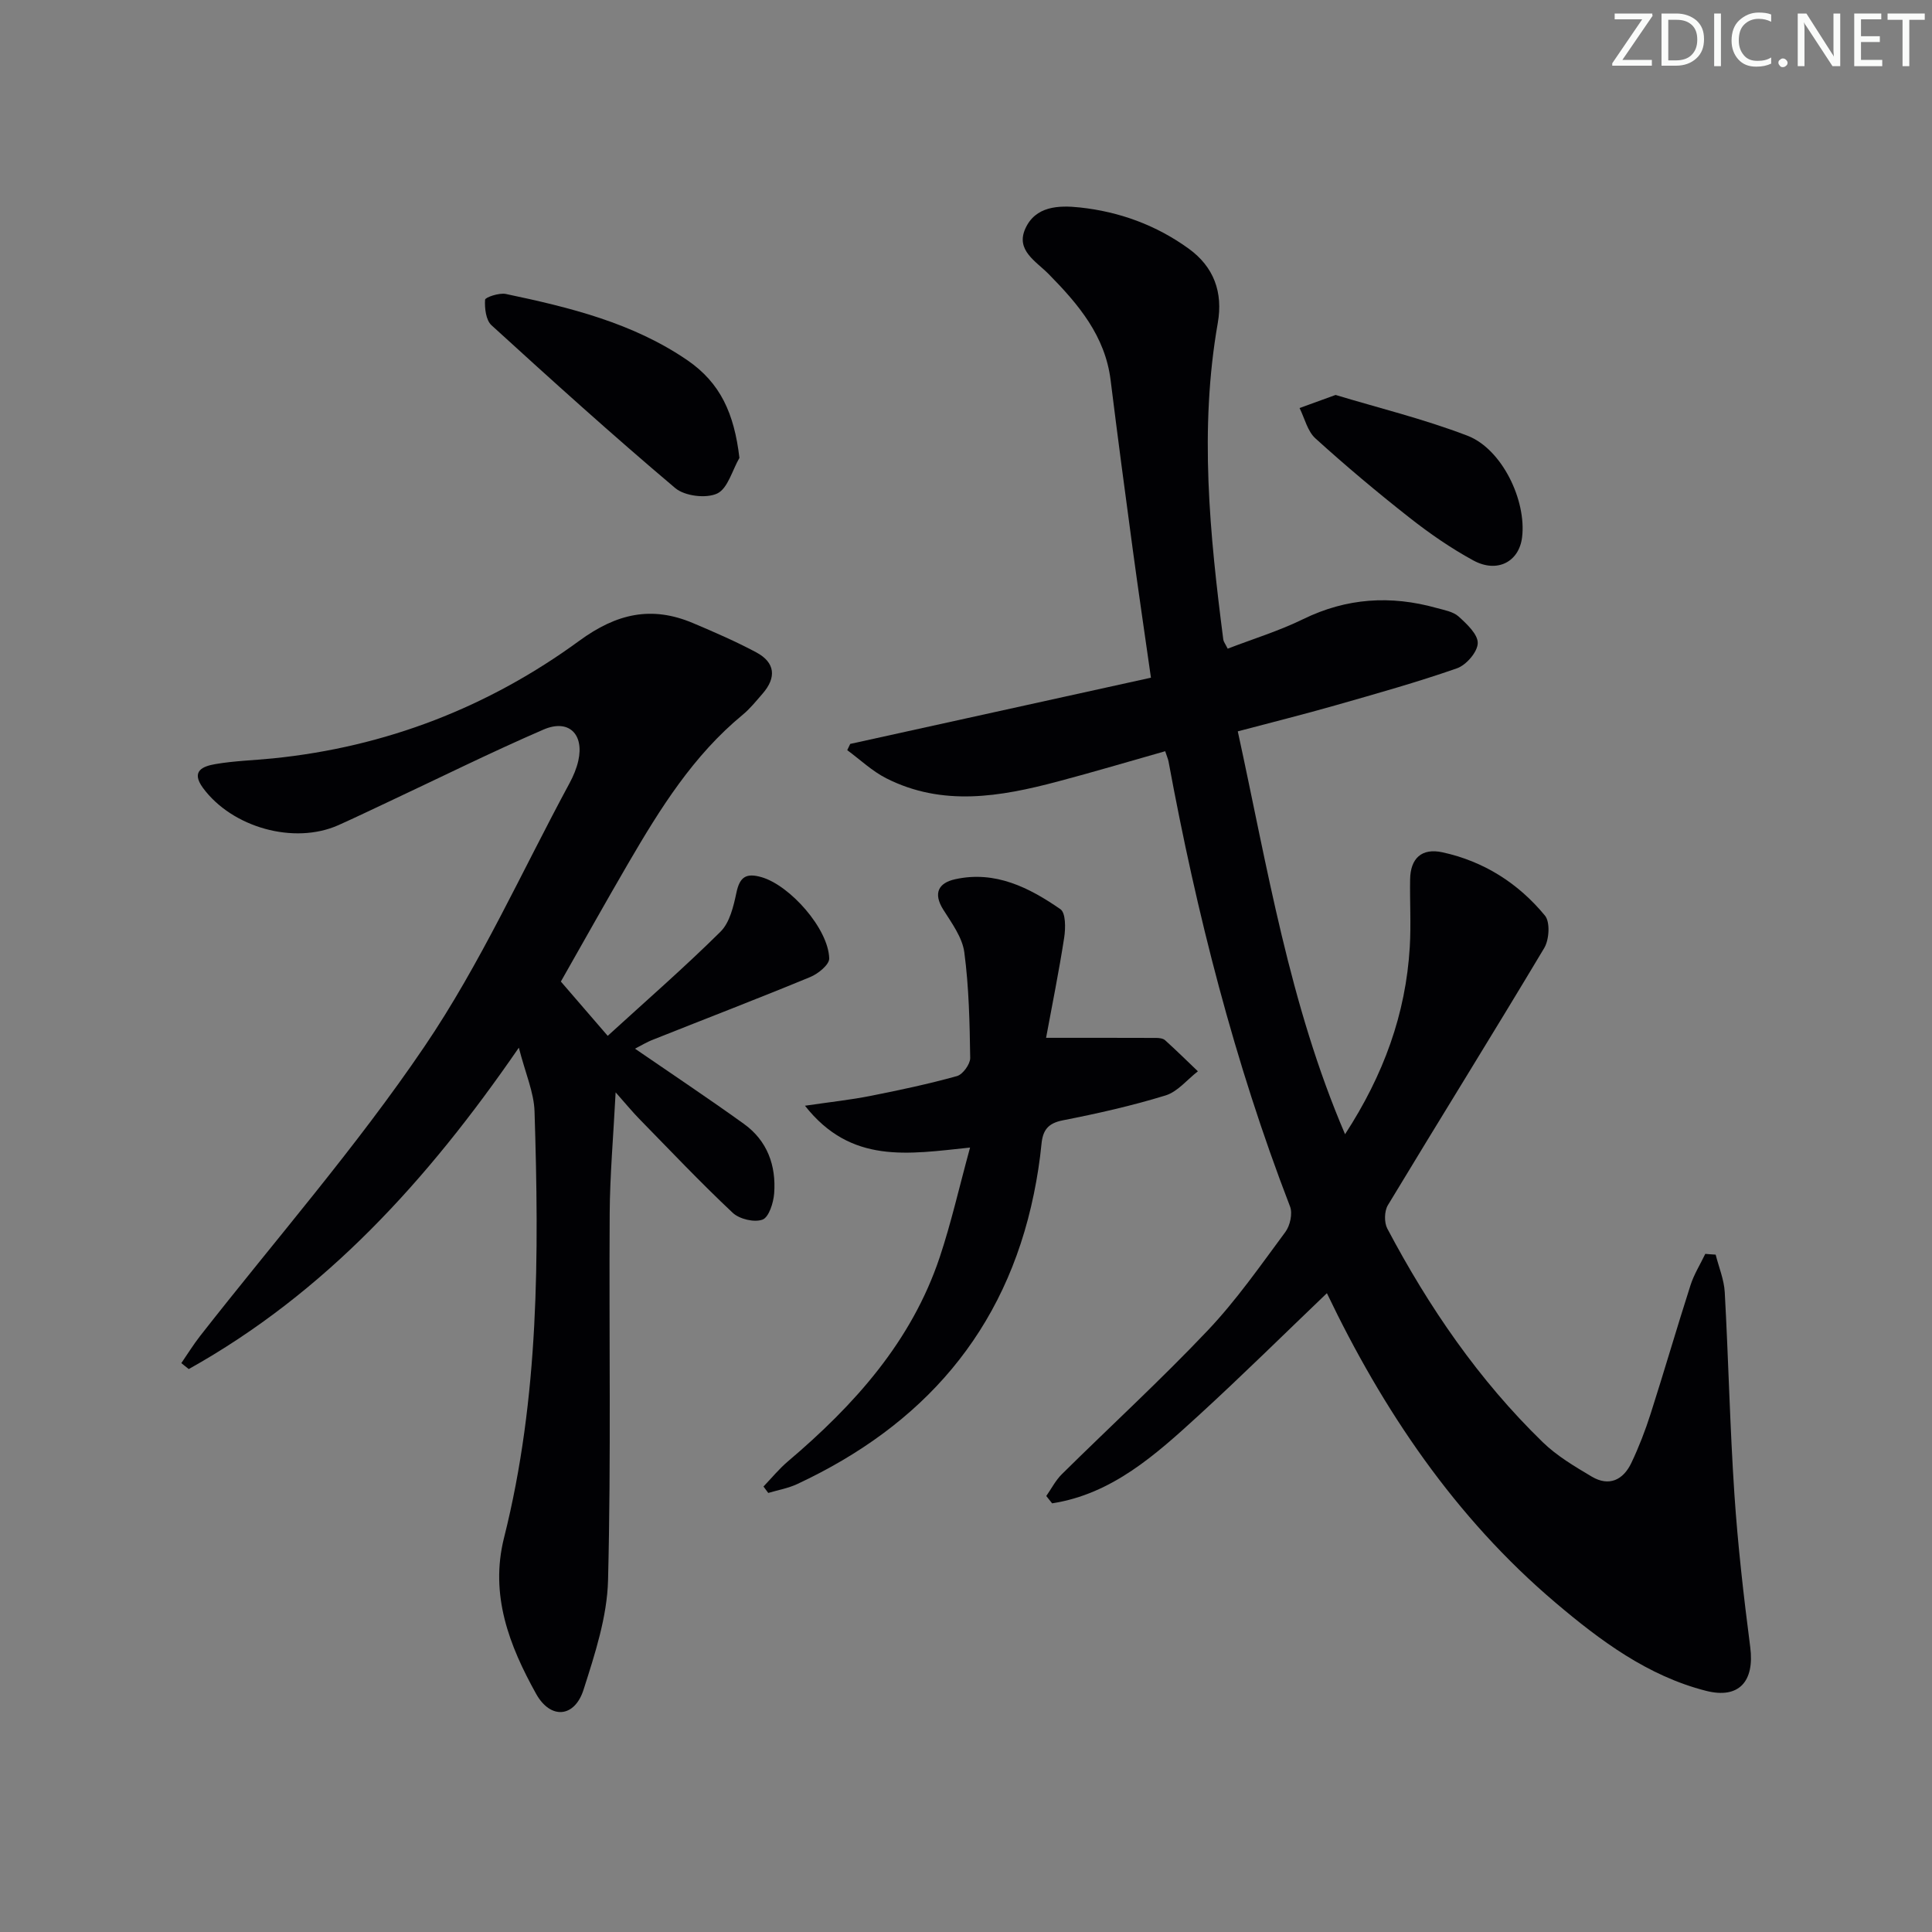<svg enable-background="new 0 0 400 400" viewBox="0 0 400 400" xmlns="http://www.w3.org/2000/svg"><rect x="0" y="0" width="400" height="400" fill="#808080" stroke="none"/><g fill="#fafbfa"><path d="m342.2 3.2-6.3 9.2h6.1v1.2h-8.2v-.5l6.2-9.1h-5.7v-1.2h7.8v.4z"/><path d="m344 13.7v-10.9h3.1c1.6 0 3 .5 4.1 1.4 1.1 1 1.6 2.2 1.6 3.9s-.5 3-1.6 4-2.5 1.5-4.2 1.5h-3zm1.4-9.6v8.4h1.6c1.4 0 2.5-.4 3.2-1.1.8-.8 1.2-1.8 1.2-3.2s-.4-2.4-1.2-3.1-1.8-1-3.1-1z"/><path d="m356.3 2.8v10.9h-1.4v-10.9z"/><path d="m366.6 13.2c-.8.4-1.8.6-3 .6-1.6 0-2.8-.5-3.7-1.5s-1.4-2.3-1.4-3.9c0-1.7.5-3.2 1.6-4.2s2.4-1.6 4-1.6c1 0 1.9.1 2.6.4v1.5c-.8-.4-1.6-.6-2.6-.6-1.2 0-2.2.4-3 1.2s-1.1 1.9-1.1 3.3c0 1.3.4 2.3 1.1 3.1s1.6 1.1 2.8 1.1c1.1 0 2-.2 2.8-.7v1.3z"/><path d="m368.2 13c0-.3.1-.5.3-.6.2-.2.4-.3.6-.3.3 0 .5.1.7.3s.3.4.3.6-.1.5-.3.6c-.2.2-.4.3-.7.3s-.5-.1-.6-.3c-.2-.2-.3-.4-.3-.6z"/><path d="m381.1 13.7h-1.7l-5.5-8.4c-.2-.2-.3-.5-.4-.7 0 .2.1.8.1 1.5v7.6h-1.4v-10.9h1.8l5.3 8.3c.3.4.4.6.4.8 0-.3-.1-.8-.1-1.6v-7.5h1.4v10.9z"/><path d="m389.7 13.7h-5.8v-10.9h5.6v1.2h-4.2v3.5h3.9v1.2h-3.9v3.7h4.4z"/><path d="m398.4 4.1h-3.1v9.6h-1.4v-9.6h-3.1v-1.3h7.7v1.3z"/></g><path d="m355.21 259.76c.65 2.59 1.73 5.15 1.88 7.76.77 13.94 1.07 27.92 2 41.85.71 10.59 1.92 21.15 3.28 31.67.91 7.05-2.31 10.77-9.15 9.03-12.06-3.07-21.89-10.39-31.13-18.22-20.92-17.72-35.84-40.01-47.37-64.11-8.76 8.38-17.47 16.99-26.5 25.26-8.92 8.16-17.96 16.33-30.39 18.25-.4-.51-.81-1.01-1.21-1.52 1.07-1.52 1.93-3.24 3.23-4.52 10.06-9.94 20.5-19.52 30.22-29.78 5.92-6.25 10.9-13.41 16.05-20.36.98-1.32 1.53-3.82.97-5.27-11.52-29.87-19.36-60.74-25.16-92.16-.09-.47-.3-.93-.69-2.11-7.44 2.11-14.83 4.31-22.27 6.28-11.87 3.15-23.82 5.23-35.47-.67-2.93-1.48-5.41-3.86-8.09-5.83.21-.43.41-.86.62-1.29 20.58-4.53 41.16-9.06 62.26-13.71-1.37-9.6-2.62-18.08-3.77-26.58-1.58-11.67-3.13-23.34-4.58-35.03-1.14-9.19-6.69-15.72-12.82-21.95-2.62-2.66-6.87-4.92-4.84-9.41 2.09-4.65 6.84-4.87 11.28-4.39 8.23.88 15.85 3.68 22.56 8.54 5.2 3.77 7.12 9.03 6.01 15.37-3.85 21.93-1.67 43.75 1.14 65.56.06.44.4.85.91 1.88 5.25-2.02 10.63-3.67 15.64-6.12 8.98-4.39 18.12-4.96 27.59-2.31 1.59.44 3.45.75 4.59 1.78 1.7 1.54 4.02 3.71 3.95 5.53-.06 1.83-2.39 4.52-4.31 5.19-8.28 2.89-16.74 5.26-25.18 7.67-6.51 1.86-13.07 3.49-20.19 5.38 6.17 28.28 10.64 56.41 22.21 83.41 7.98-12.27 12.58-24.9 13.4-38.79.28-4.65-.01-9.33.07-13.99.07-4.35 2.4-6.52 6.69-5.59 8.56 1.86 15.72 6.41 21.23 13.11 1.1 1.34.88 4.97-.15 6.7-10.66 17.84-21.65 35.47-32.38 53.26-.74 1.23-.78 3.57-.11 4.84 8.6 16.27 18.93 31.35 32.18 44.22 2.93 2.85 6.6 5.02 10.15 7.13 3.58 2.12 6.51.69 8.19-2.83 1.56-3.28 2.88-6.7 3.99-10.17 2.83-8.85 5.42-17.78 8.26-26.63.72-2.26 2.03-4.33 3.06-6.49.71.07 1.43.11 2.15.16z" fill="#010104"/><path d="m131.47 217.12c7.59 5.22 15.17 10.26 22.55 15.57 4.84 3.48 6.7 8.62 6.26 14.41-.15 1.94-1.09 4.92-2.41 5.41-1.71.63-4.79-.11-6.18-1.42-6.66-6.26-12.95-12.91-19.35-19.45-1.36-1.39-2.6-2.91-4.88-5.48-.48 9.25-1.18 17.14-1.23 25.03-.16 25.32.3 50.65-.34 75.96-.19 7.61-2.72 15.31-5.07 22.68-1.85 5.8-6.83 6.23-9.83.85-5.54-9.96-9.61-20.44-6.64-32.28 7.31-29.05 7.25-58.65 6.32-88.28-.12-3.95-1.88-7.86-3.25-13.21-19 27.62-40.18 50.81-68.34 66.54-.51-.41-1.03-.82-1.54-1.23 1.3-1.88 2.5-3.84 3.9-5.63 15.58-19.91 32.29-39.04 46.44-59.92 11.6-17.1 20.17-36.26 30.04-54.53.78-1.45 1.45-3.03 1.81-4.63 1.25-5.54-2.01-8.72-7.23-6.45-10.81 4.68-21.38 9.93-32.06 14.94-3.46 1.62-6.89 3.28-10.38 4.84-9.18 4.09-21.99.49-28.03-7.7-2.63-3.57.08-4.51 2.55-4.94 3.91-.68 7.93-.78 11.89-1.18 23.37-2.35 44.64-10.59 63.46-24.35 7.75-5.67 14.98-7.29 23.56-3.66 4.42 1.87 8.85 3.79 13.08 6.05 3.95 2.11 4.22 5.23 1.3 8.57-1.31 1.5-2.58 3.1-4.11 4.36-10.23 8.43-17.09 19.43-23.64 30.67-4.68 8.03-9.22 16.15-14 24.56 3.07 3.55 6.17 7.15 9.7 11.24 8.03-7.33 15.93-14.21 23.36-21.57 1.91-1.9 2.69-5.25 3.29-8.08.69-3.27 2.02-4.12 5.2-3.2 5.86 1.69 13.85 10.65 14.01 16.83.03 1.28-2.29 3.17-3.92 3.84-10.74 4.44-21.59 8.6-32.38 12.9-1.47.55-2.85 1.4-3.91 1.94z" fill="#010104"/><path d="m200.84 237.59c-12.86 1.34-24.63 3.48-34.18-8.66 5.3-.78 9.46-1.22 13.54-2.03 6.02-1.19 12.03-2.47 17.93-4.11 1.21-.34 2.75-2.47 2.74-3.75-.11-7.31-.26-14.66-1.22-21.88-.41-3.08-2.6-6.04-4.35-8.82-2.17-3.44-.96-5.55 2.44-6.3 8.29-1.84 15.33 1.71 21.81 6.2 1.11.77 1.08 3.93.78 5.87-1.08 7.02-2.5 13.98-3.75 20.76 8.09 0 15.41-.01 22.73.02.64 0 1.47.08 1.9.47 2.32 2.09 4.54 4.28 6.8 6.44-2.22 1.72-4.19 4.23-6.7 5-6.96 2.14-14.11 3.75-21.26 5.15-3.06.6-4.14 2.02-4.42 4.89-.34 3.47-.88 6.93-1.58 10.34-5.86 28.57-23.02 47.96-49.02 60.09-1.87.87-3.97 1.23-5.97 1.83-.33-.44-.66-.88-.99-1.33 1.67-1.74 3.21-3.64 5.04-5.19 13.77-11.68 25.62-24.82 31.46-42.32 2.35-7.04 3.99-14.33 6.27-22.67z" fill="#010104"/><path d="m153.09 94.8c-1.49 2.57-2.41 6.35-4.61 7.38-2.29 1.07-6.71.53-8.67-1.12-12.95-10.93-25.53-22.3-38.05-33.72-1.16-1.06-1.44-3.52-1.33-5.28.03-.51 2.93-1.48 4.29-1.2 13.18 2.77 26.27 5.97 37.59 13.72 6.84 4.7 9.69 10.99 10.78 20.22z" fill="#010104"/><path d="m276.52 81.77c8.72 2.64 18.22 4.96 27.28 8.43 7.17 2.74 12.27 13.41 11.33 21.05-.62 5.06-5.14 7.47-10.08 4.79-4.65-2.53-9.07-5.59-13.24-8.87-6.67-5.24-13.18-10.71-19.46-16.4-1.65-1.49-2.23-4.16-3.29-6.29 2.08-.76 4.17-1.51 7.46-2.71z" fill="#010104"/></svg>